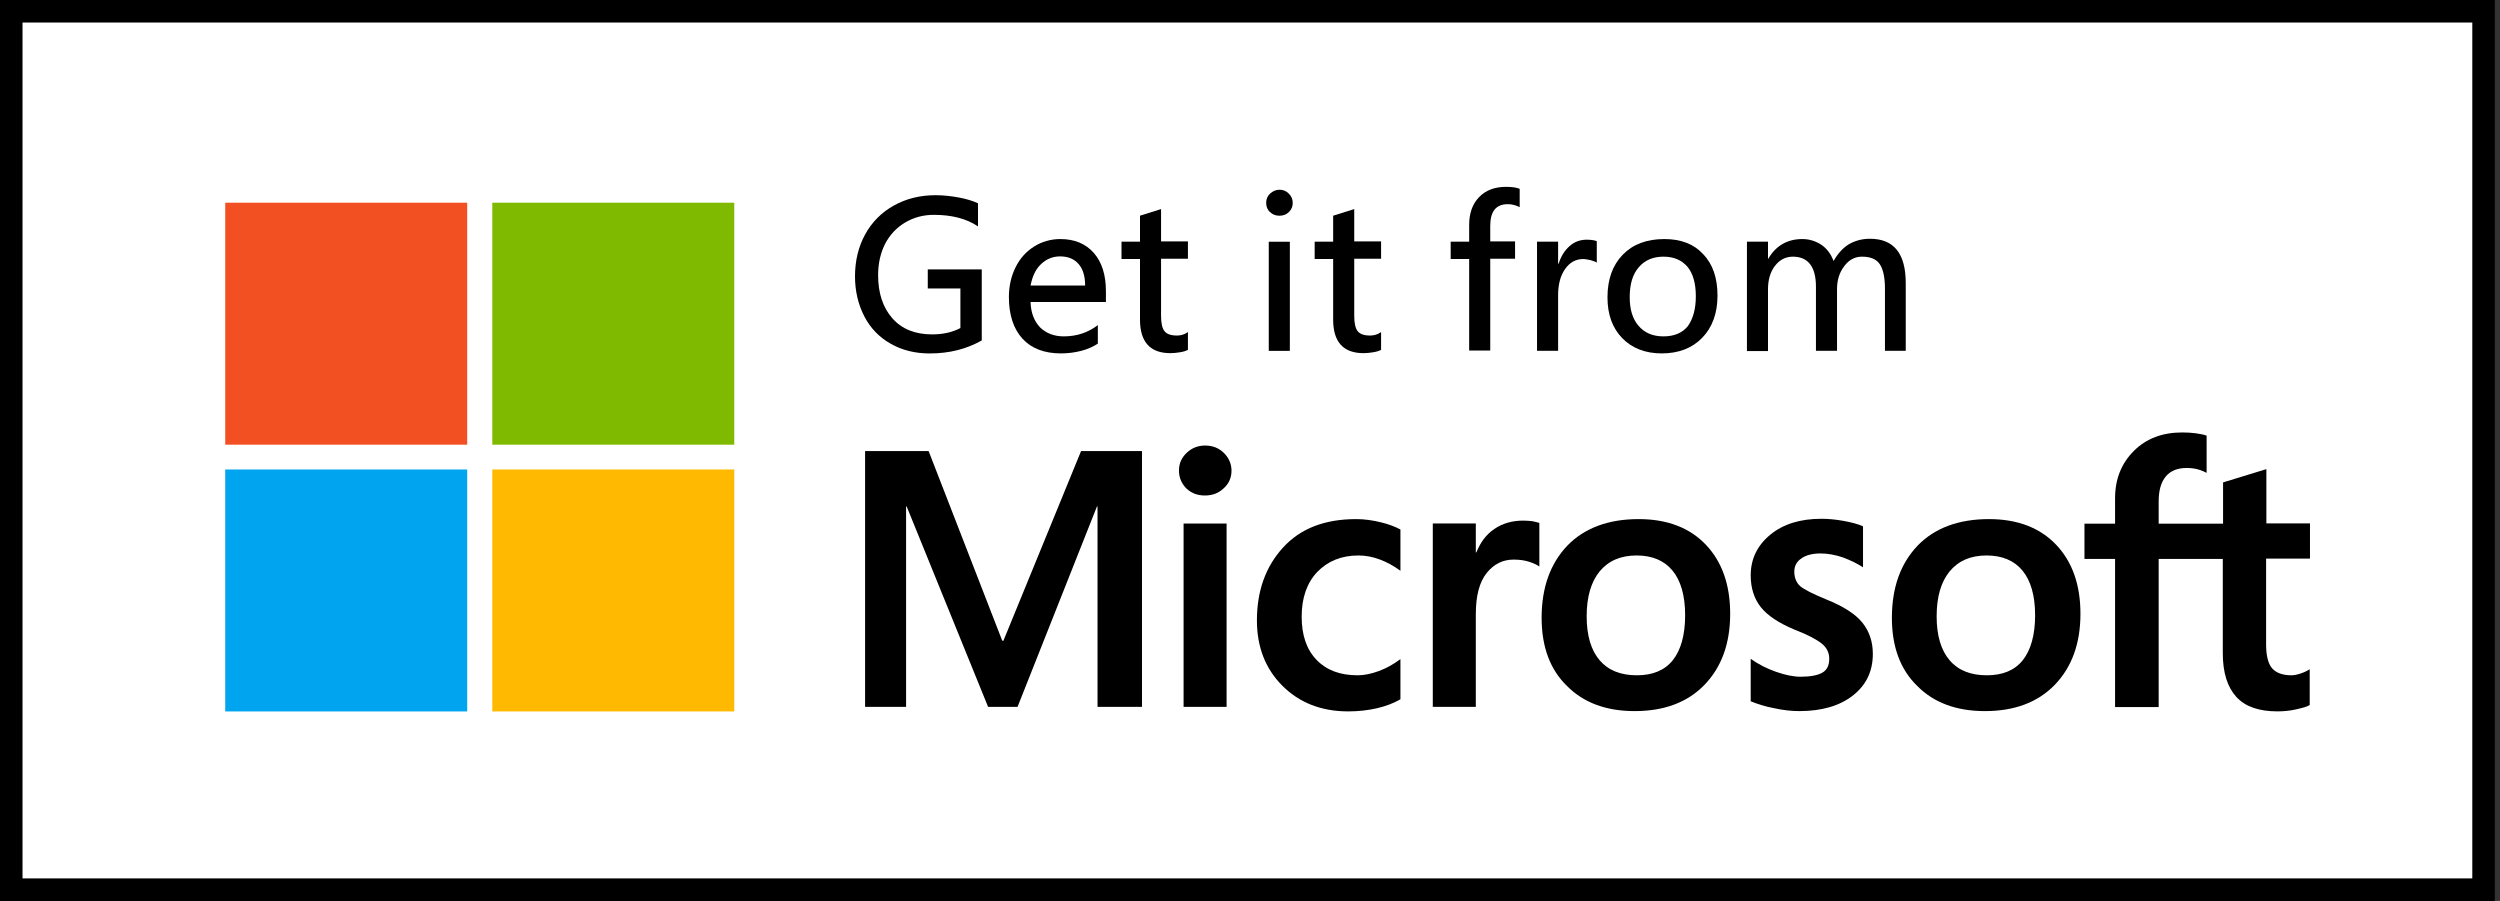<svg width="111" height="40" viewBox="0 0 111 40" fill="none" xmlns="http://www.w3.org/2000/svg">
<rect x="0" y="0" width="111" height="40" fill="#333333" stroke="none"/>
<g clip-path="url(#clip0_28_329)">
<path d="M0.5 39.5V0.5H110.27V39.5H0.5Z" fill="white" stroke="black"/>
<path d="M52.346 20.898C52.346 20.577 52.461 20.321 52.692 20.103C52.923 19.885 53.192 19.782 53.512 19.782C53.846 19.782 54.128 19.898 54.346 20.116C54.564 20.333 54.679 20.603 54.679 20.898C54.679 21.205 54.564 21.474 54.333 21.68C54.102 21.898 53.833 22 53.499 22C53.166 22 52.897 21.898 52.666 21.68C52.461 21.462 52.346 21.205 52.346 20.898ZM54.461 31.385H52.551V23.244H54.461V31.385Z" fill="black"/>
<path d="M60.282 29.983C60.564 29.983 60.884 29.919 61.23 29.791C61.576 29.663 61.884 29.483 62.179 29.266V31.048C61.871 31.227 61.525 31.355 61.141 31.445C60.756 31.535 60.32 31.586 59.858 31.586C58.666 31.586 57.692 31.201 56.935 30.445C56.179 29.689 55.807 28.714 55.807 27.548C55.807 26.24 56.192 25.163 56.961 24.317C57.73 23.471 58.807 23.048 60.217 23.048C60.576 23.048 60.935 23.099 61.307 23.189C61.679 23.278 61.961 23.394 62.179 23.509V25.343C61.884 25.125 61.576 24.958 61.269 24.843C60.961 24.727 60.641 24.663 60.32 24.663C59.564 24.663 58.961 24.907 58.487 25.394C58.025 25.881 57.794 26.548 57.794 27.381C57.794 28.201 58.012 28.843 58.461 29.304C58.91 29.766 59.512 29.983 60.282 29.983Z" fill="black"/>
<path d="M67.629 23.115C67.783 23.115 67.924 23.128 68.039 23.141C68.154 23.166 68.27 23.192 68.347 23.218V25.154C68.244 25.077 68.103 25.013 67.911 24.949C67.719 24.884 67.488 24.846 67.206 24.846C66.731 24.846 66.334 25.038 66.013 25.436C65.693 25.833 65.526 26.436 65.526 27.269V31.384H63.616V23.243H65.526V24.526H65.552C65.731 24.077 65.988 23.731 66.347 23.487C66.706 23.243 67.129 23.115 67.629 23.115Z" fill="black"/>
<path d="M68.448 27.432C68.448 26.086 68.833 25.022 69.589 24.227C70.346 23.445 71.41 23.048 72.756 23.048C74.025 23.048 75.025 23.432 75.743 24.189C76.461 24.945 76.82 25.971 76.82 27.253C76.82 28.573 76.435 29.625 75.679 30.407C74.923 31.189 73.884 31.573 72.576 31.573C71.32 31.573 70.307 31.201 69.576 30.458C68.82 29.727 68.448 28.714 68.448 27.432ZM70.448 27.368C70.448 28.214 70.641 28.868 71.025 29.317C71.41 29.766 71.961 29.983 72.679 29.983C73.371 29.983 73.91 29.766 74.269 29.317C74.628 28.868 74.82 28.201 74.82 27.317C74.82 26.445 74.628 25.778 74.256 25.33C73.884 24.881 73.346 24.663 72.666 24.663C71.961 24.663 71.423 24.894 71.025 25.368C70.641 25.843 70.448 26.496 70.448 27.368Z" fill="black"/>
<path d="M79.667 25.38C79.667 25.649 79.757 25.867 79.923 26.021C80.103 26.175 80.487 26.367 81.077 26.611C81.846 26.919 82.385 27.265 82.692 27.649C83 28.034 83.154 28.496 83.154 29.034C83.154 29.803 82.859 30.419 82.269 30.88C81.68 31.342 80.885 31.573 79.885 31.573C79.551 31.573 79.18 31.534 78.769 31.444C78.359 31.367 78.013 31.252 77.731 31.137V29.252C78.077 29.496 78.449 29.688 78.859 29.829C79.257 29.97 79.628 30.047 79.949 30.047C80.385 30.047 80.705 29.983 80.91 29.867C81.115 29.752 81.218 29.547 81.218 29.252C81.218 28.983 81.115 28.765 80.897 28.585C80.68 28.406 80.282 28.188 79.68 27.957C78.974 27.662 78.474 27.329 78.18 26.957C77.885 26.585 77.731 26.111 77.731 25.547C77.731 24.816 78.026 24.214 78.603 23.739C79.18 23.265 79.936 23.034 80.872 23.034C81.154 23.034 81.474 23.06 81.833 23.124C82.192 23.188 82.487 23.265 82.718 23.367V25.188C82.462 25.021 82.167 24.88 81.833 24.752C81.5 24.637 81.154 24.573 80.833 24.573C80.474 24.573 80.18 24.649 79.987 24.791C79.769 24.932 79.667 25.137 79.667 25.38Z" fill="black"/>
<path d="M84 27.432C84 26.086 84.384 25.022 85.141 24.227C85.897 23.445 86.961 23.048 88.308 23.048C89.577 23.048 90.577 23.432 91.295 24.189C92.013 24.945 92.372 25.971 92.372 27.253C92.372 28.573 91.987 29.625 91.231 30.407C90.474 31.189 89.436 31.573 88.128 31.573C86.872 31.573 85.859 31.201 85.128 30.458C84.372 29.727 84 28.714 84 27.432ZM85.987 27.368C85.987 28.214 86.179 28.868 86.564 29.317C86.948 29.766 87.5 29.983 88.218 29.983C88.91 29.983 89.448 29.766 89.808 29.317C90.166 28.868 90.359 28.201 90.359 27.317C90.359 26.445 90.166 25.778 89.795 25.33C89.423 24.881 88.884 24.663 88.205 24.663C87.5 24.663 86.961 24.894 86.564 25.368C86.179 25.843 85.987 26.496 85.987 27.368Z" fill="black"/>
<path d="M98.692 24.816V28.996C98.692 29.867 98.897 30.508 99.294 30.944C99.692 31.38 100.307 31.585 101.115 31.585C101.384 31.585 101.666 31.56 101.948 31.496C102.23 31.431 102.435 31.38 102.551 31.303V29.713C102.435 29.791 102.294 29.855 102.14 29.906C101.986 29.957 101.845 29.983 101.743 29.983C101.358 29.983 101.063 29.88 100.884 29.675C100.704 29.47 100.615 29.111 100.615 28.611V24.803H102.563V23.239H100.627V20.829L98.704 21.419V23.252H95.845V22.265C95.845 21.778 95.948 21.406 96.166 21.149C96.384 20.893 96.692 20.778 97.089 20.778C97.294 20.778 97.474 20.803 97.64 20.855C97.794 20.906 97.909 20.957 97.974 20.996V19.342C97.833 19.291 97.679 19.265 97.499 19.239C97.32 19.213 97.115 19.201 96.884 19.201C96.012 19.201 95.294 19.47 94.743 20.021C94.192 20.573 93.909 21.265 93.909 22.124V23.252H92.55V24.816H93.909V31.393H95.845V24.816H98.692Z" fill="black"/>
<path d="M50.705 20.026V31.384H48.73V22.487H48.705L45.179 31.384H43.871L40.256 22.487H40.23V31.384H38.41V20.026H41.23L44.5 28.449H44.551L48 20.026H50.705Z" fill="black"/>
<path d="M43.59 15.116C42.911 15.501 42.142 15.693 41.282 15.693C40.629 15.693 40.052 15.552 39.539 15.257C39.039 14.975 38.642 14.565 38.372 14.039C38.103 13.514 37.962 12.924 37.962 12.27C37.962 11.578 38.116 10.949 38.411 10.411C38.706 9.872 39.129 9.437 39.68 9.129C40.231 8.821 40.847 8.667 41.539 8.667C41.885 8.667 42.231 8.706 42.577 8.77C42.923 8.834 43.206 8.924 43.423 9.026V10.052C42.911 9.706 42.257 9.539 41.462 9.539C40.988 9.539 40.565 9.655 40.18 9.885C39.795 10.116 39.501 10.437 39.295 10.834C39.09 11.244 38.988 11.706 38.988 12.219C38.988 13.026 39.206 13.667 39.629 14.142C40.052 14.616 40.642 14.847 41.385 14.847C41.859 14.847 42.282 14.757 42.642 14.565V12.808H41.193V11.962H43.59V15.116Z" fill="black"/>
<path d="M49.116 13.409H45.757C45.77 13.896 45.924 14.268 46.18 14.537C46.449 14.794 46.795 14.935 47.231 14.935C47.808 14.935 48.308 14.768 48.744 14.435V15.255C48.552 15.384 48.308 15.499 48.013 15.576C47.719 15.653 47.411 15.691 47.103 15.691C46.372 15.691 45.795 15.473 45.398 15.037C45.001 14.602 44.795 13.986 44.795 13.191C44.795 12.704 44.898 12.255 45.09 11.871C45.283 11.473 45.565 11.166 45.911 10.948C46.257 10.73 46.654 10.614 47.078 10.614C47.706 10.614 48.206 10.82 48.565 11.23C48.924 11.64 49.103 12.204 49.103 12.935V13.409H49.116ZM48.18 12.679C48.18 12.255 48.078 11.935 47.885 11.717C47.693 11.499 47.424 11.384 47.065 11.384C46.744 11.384 46.462 11.499 46.219 11.73C45.975 11.961 45.834 12.281 45.757 12.679H48.18Z" fill="black"/>
<path d="M52.757 15.526C52.667 15.578 52.551 15.616 52.385 15.642C52.231 15.667 52.09 15.68 51.962 15.68C51.064 15.68 50.616 15.18 50.616 14.193V11.501H49.795V10.731H50.616V9.577L51.551 9.283V10.719H52.744V11.488H51.551V14.026C51.551 14.347 51.603 14.578 51.705 14.706C51.808 14.834 51.987 14.898 52.257 14.898C52.436 14.898 52.603 14.847 52.744 14.744V15.526H52.757Z" fill="black"/>
<path d="M57.397 9.014C57.397 9.168 57.346 9.296 57.231 9.411C57.115 9.527 56.974 9.578 56.808 9.578C56.641 9.578 56.5 9.527 56.385 9.411C56.269 9.309 56.218 9.168 56.218 9.001C56.218 8.834 56.282 8.693 56.397 8.591C56.513 8.488 56.654 8.424 56.808 8.424C56.962 8.424 57.102 8.475 57.218 8.591C57.346 8.719 57.397 8.847 57.397 9.014ZM57.269 15.578H56.333V10.732H57.269V15.578Z" fill="black"/>
<path d="M61.333 15.526C61.243 15.578 61.128 15.616 60.961 15.642C60.807 15.667 60.666 15.68 60.538 15.68C59.641 15.68 59.192 15.18 59.192 14.193V11.501H58.371V10.731H59.192V9.577L60.128 9.283V10.719H61.32V11.488H60.128V14.026C60.128 14.347 60.179 14.578 60.282 14.706C60.384 14.834 60.563 14.898 60.833 14.898C61.012 14.898 61.179 14.847 61.32 14.744V15.526H61.333Z" fill="black"/>
<path d="M67.462 9.193C67.308 9.116 67.141 9.065 66.949 9.065C66.423 9.065 66.167 9.385 66.167 10.026V10.719H67.269V11.488H66.167V15.565H65.231V11.501H64.41V10.731H65.231V9.988C65.231 9.475 65.372 9.065 65.667 8.757C65.962 8.449 66.359 8.296 66.872 8.296C67.128 8.296 67.321 8.321 67.474 8.385V9.193H67.462Z" fill="black"/>
<path d="M70.91 11.667C70.859 11.629 70.757 11.59 70.628 11.552C70.5 11.526 70.385 11.501 70.295 11.501C69.962 11.501 69.692 11.654 69.487 11.949C69.282 12.244 69.18 12.629 69.18 13.103V15.577H68.244V10.731H69.18V11.706H69.205C69.308 11.372 69.475 11.116 69.692 10.924C69.91 10.731 70.167 10.642 70.449 10.642C70.641 10.642 70.795 10.667 70.897 10.706V11.667H70.91Z" fill="black"/>
<path d="M76.257 13.127C76.257 13.909 76.026 14.537 75.577 14.999C75.129 15.461 74.526 15.691 73.782 15.691C73.052 15.691 72.462 15.461 72.026 15.012C71.59 14.563 71.372 13.961 71.372 13.204C71.372 12.396 71.603 11.768 72.052 11.307C72.501 10.845 73.116 10.614 73.898 10.614C74.629 10.614 75.206 10.832 75.616 11.281C76.052 11.73 76.257 12.345 76.257 13.127ZM75.295 13.153C75.295 12.576 75.167 12.14 74.924 11.845C74.667 11.55 74.321 11.396 73.859 11.396C73.398 11.396 73.026 11.55 72.757 11.871C72.488 12.179 72.359 12.627 72.359 13.191C72.359 13.743 72.488 14.166 72.757 14.473C73.026 14.781 73.385 14.935 73.859 14.935C74.334 14.935 74.693 14.781 74.936 14.486C75.167 14.166 75.295 13.73 75.295 13.153Z" fill="black"/>
<path d="M84.628 15.575H83.692V12.819C83.692 12.319 83.615 11.96 83.461 11.729C83.307 11.498 83.038 11.396 82.666 11.396C82.358 11.396 82.089 11.537 81.884 11.819C81.666 12.101 81.564 12.447 81.564 12.832V15.575H80.628V12.729C80.628 11.845 80.281 11.396 79.602 11.396C79.281 11.396 79.012 11.537 78.807 11.806C78.602 12.075 78.499 12.421 78.499 12.845V15.588H77.564V10.729H78.499V11.486H78.512C78.858 10.896 79.371 10.614 80.025 10.614C80.333 10.614 80.615 10.704 80.871 10.87C81.115 11.037 81.294 11.28 81.41 11.588C81.602 11.255 81.82 11.011 82.089 10.845C82.358 10.691 82.666 10.601 83.025 10.601C84.089 10.601 84.615 11.255 84.615 12.575V15.575H84.628Z" fill="black"/>
<path d="M20.744 9H10V19.744H20.744V9Z" fill="#F25022"/>
<path d="M32.602 9H21.858V19.744H32.602V9Z" fill="#7FBA00"/>
<path d="M20.744 20.845H10V31.588H20.744V20.845Z" fill="#00A4EF"/>
<path d="M32.602 20.845H21.858V31.588H32.602V20.845Z" fill="#FFB900"/>
</g>
<defs>
<clipPath id="clip0_28_329">
<rect width="110.769" height="40" fill="white"/>
</clipPath>
</defs>
</svg>
